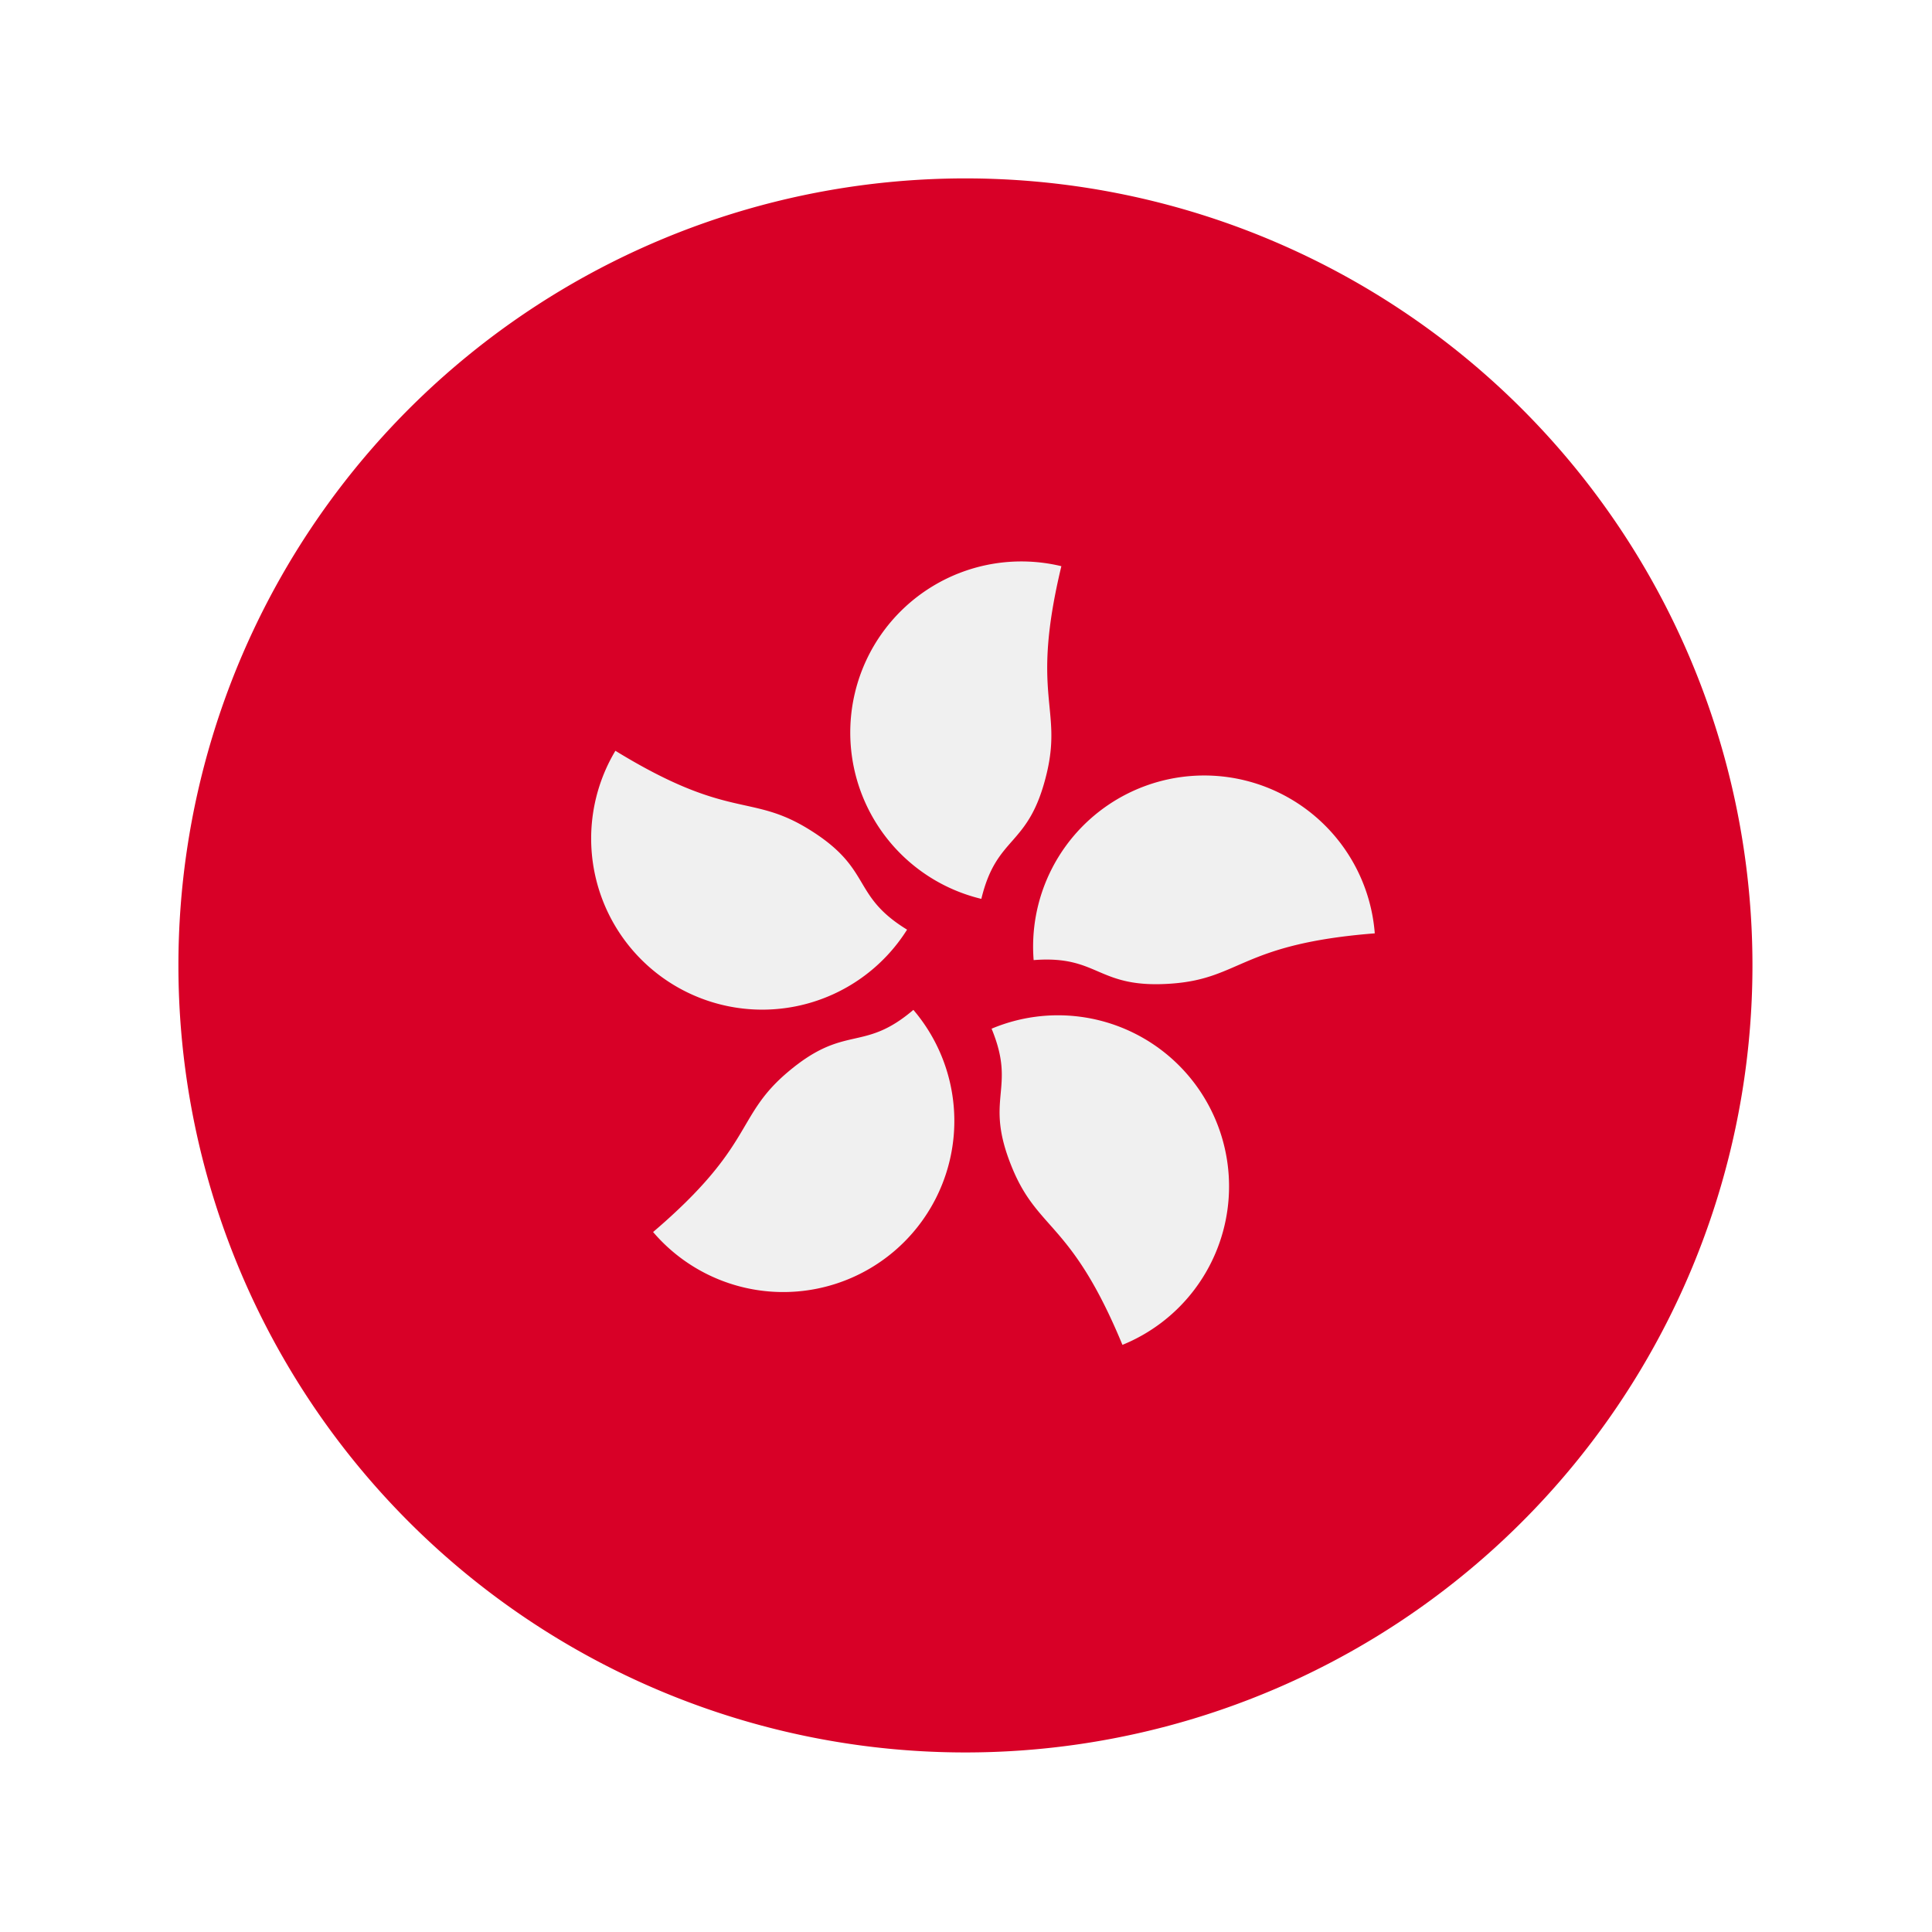 <svg xmlns="http://www.w3.org/2000/svg" xmlns:xlink="http://www.w3.org/1999/xlink" width="144" height="144" viewBox="0 0 144 144">
  <rect x="0" y="0" width="144" height="144" fill="#333333" stroke="none"/>
  <defs>
    <clipPath id="clip-Artboard_62">
      <rect width="144" height="144"/>
    </clipPath>
  </defs>
  <g id="Artboard_62" data-name="Artboard – 62" clip-path="url(#clip-Artboard_62)">
    <rect width="144" height="144" fill="#fff"/>
    <g id="_36_Multicolor_Flag_mc_36_flag_hong_kong" data-name="36 Multicolor / Flag / mc_36_flag_hong_kong" transform="translate(13.298 13.298)">
      <g id="mc_36_flag_hong_kong">
        <path id="Oval" d="M58.659,117.319A58.66,58.66,0,1,0,0,58.66,58.659,58.659,0,0,0,58.659,117.319Z" fill="#d80027"/>
        <g id="Group" transform="translate(30.686 28.546)">
          <path id="Path" d="M30,24.59c-1.333,5.545-3.7,4.487-4.864,9.323A12.752,12.752,0,0,1,31.1,9.116c-2.325,9.671.1,10.515-1.1,15.475Z" transform="translate(4.024 -8.76)" fill="#f0f0f0"/>
          <path id="Path_2" d="M25.677,18.916c4.862,2.981,3.124,4.907,7.363,7.507A12.752,12.752,0,0,1,11.3,13.091C19.779,18.29,21.329,16.249,25.677,18.916Z" transform="translate(-9.416 1.024)" fill="#f0f0f0"/>
          <path id="Path_3" d="M20.84,23.7c4.338-3.7,5.632-1.454,9.415-4.683a12.752,12.752,0,1,1-19.4,16.558C18.422,29.116,16.96,27.011,20.84,23.7Z" transform="translate(-6.161 14.409)" fill="#f0f0f0"/>
          <path id="Path_4" d="M20.143,30.522c-2.181-5.269.357-5.807-1.545-10.4a12.752,12.752,0,1,1,9.753,23.565C24.548,34.5,22.094,35.235,20.143,30.522Z" transform="translate(11.325 14.707)" fill="#f0f0f0"/>
          <path id="Path_5" d="M29.958,29.154c-5.686.446-5.413-2.134-10.37-1.745a12.752,12.752,0,1,1,25.426-1.993C35.1,26.193,35.043,28.755,29.958,29.154Z" transform="translate(13.47 2.307)" fill="#f0f0f0"/>
        </g>
      </g>
    </g>
  </g>
</svg>
